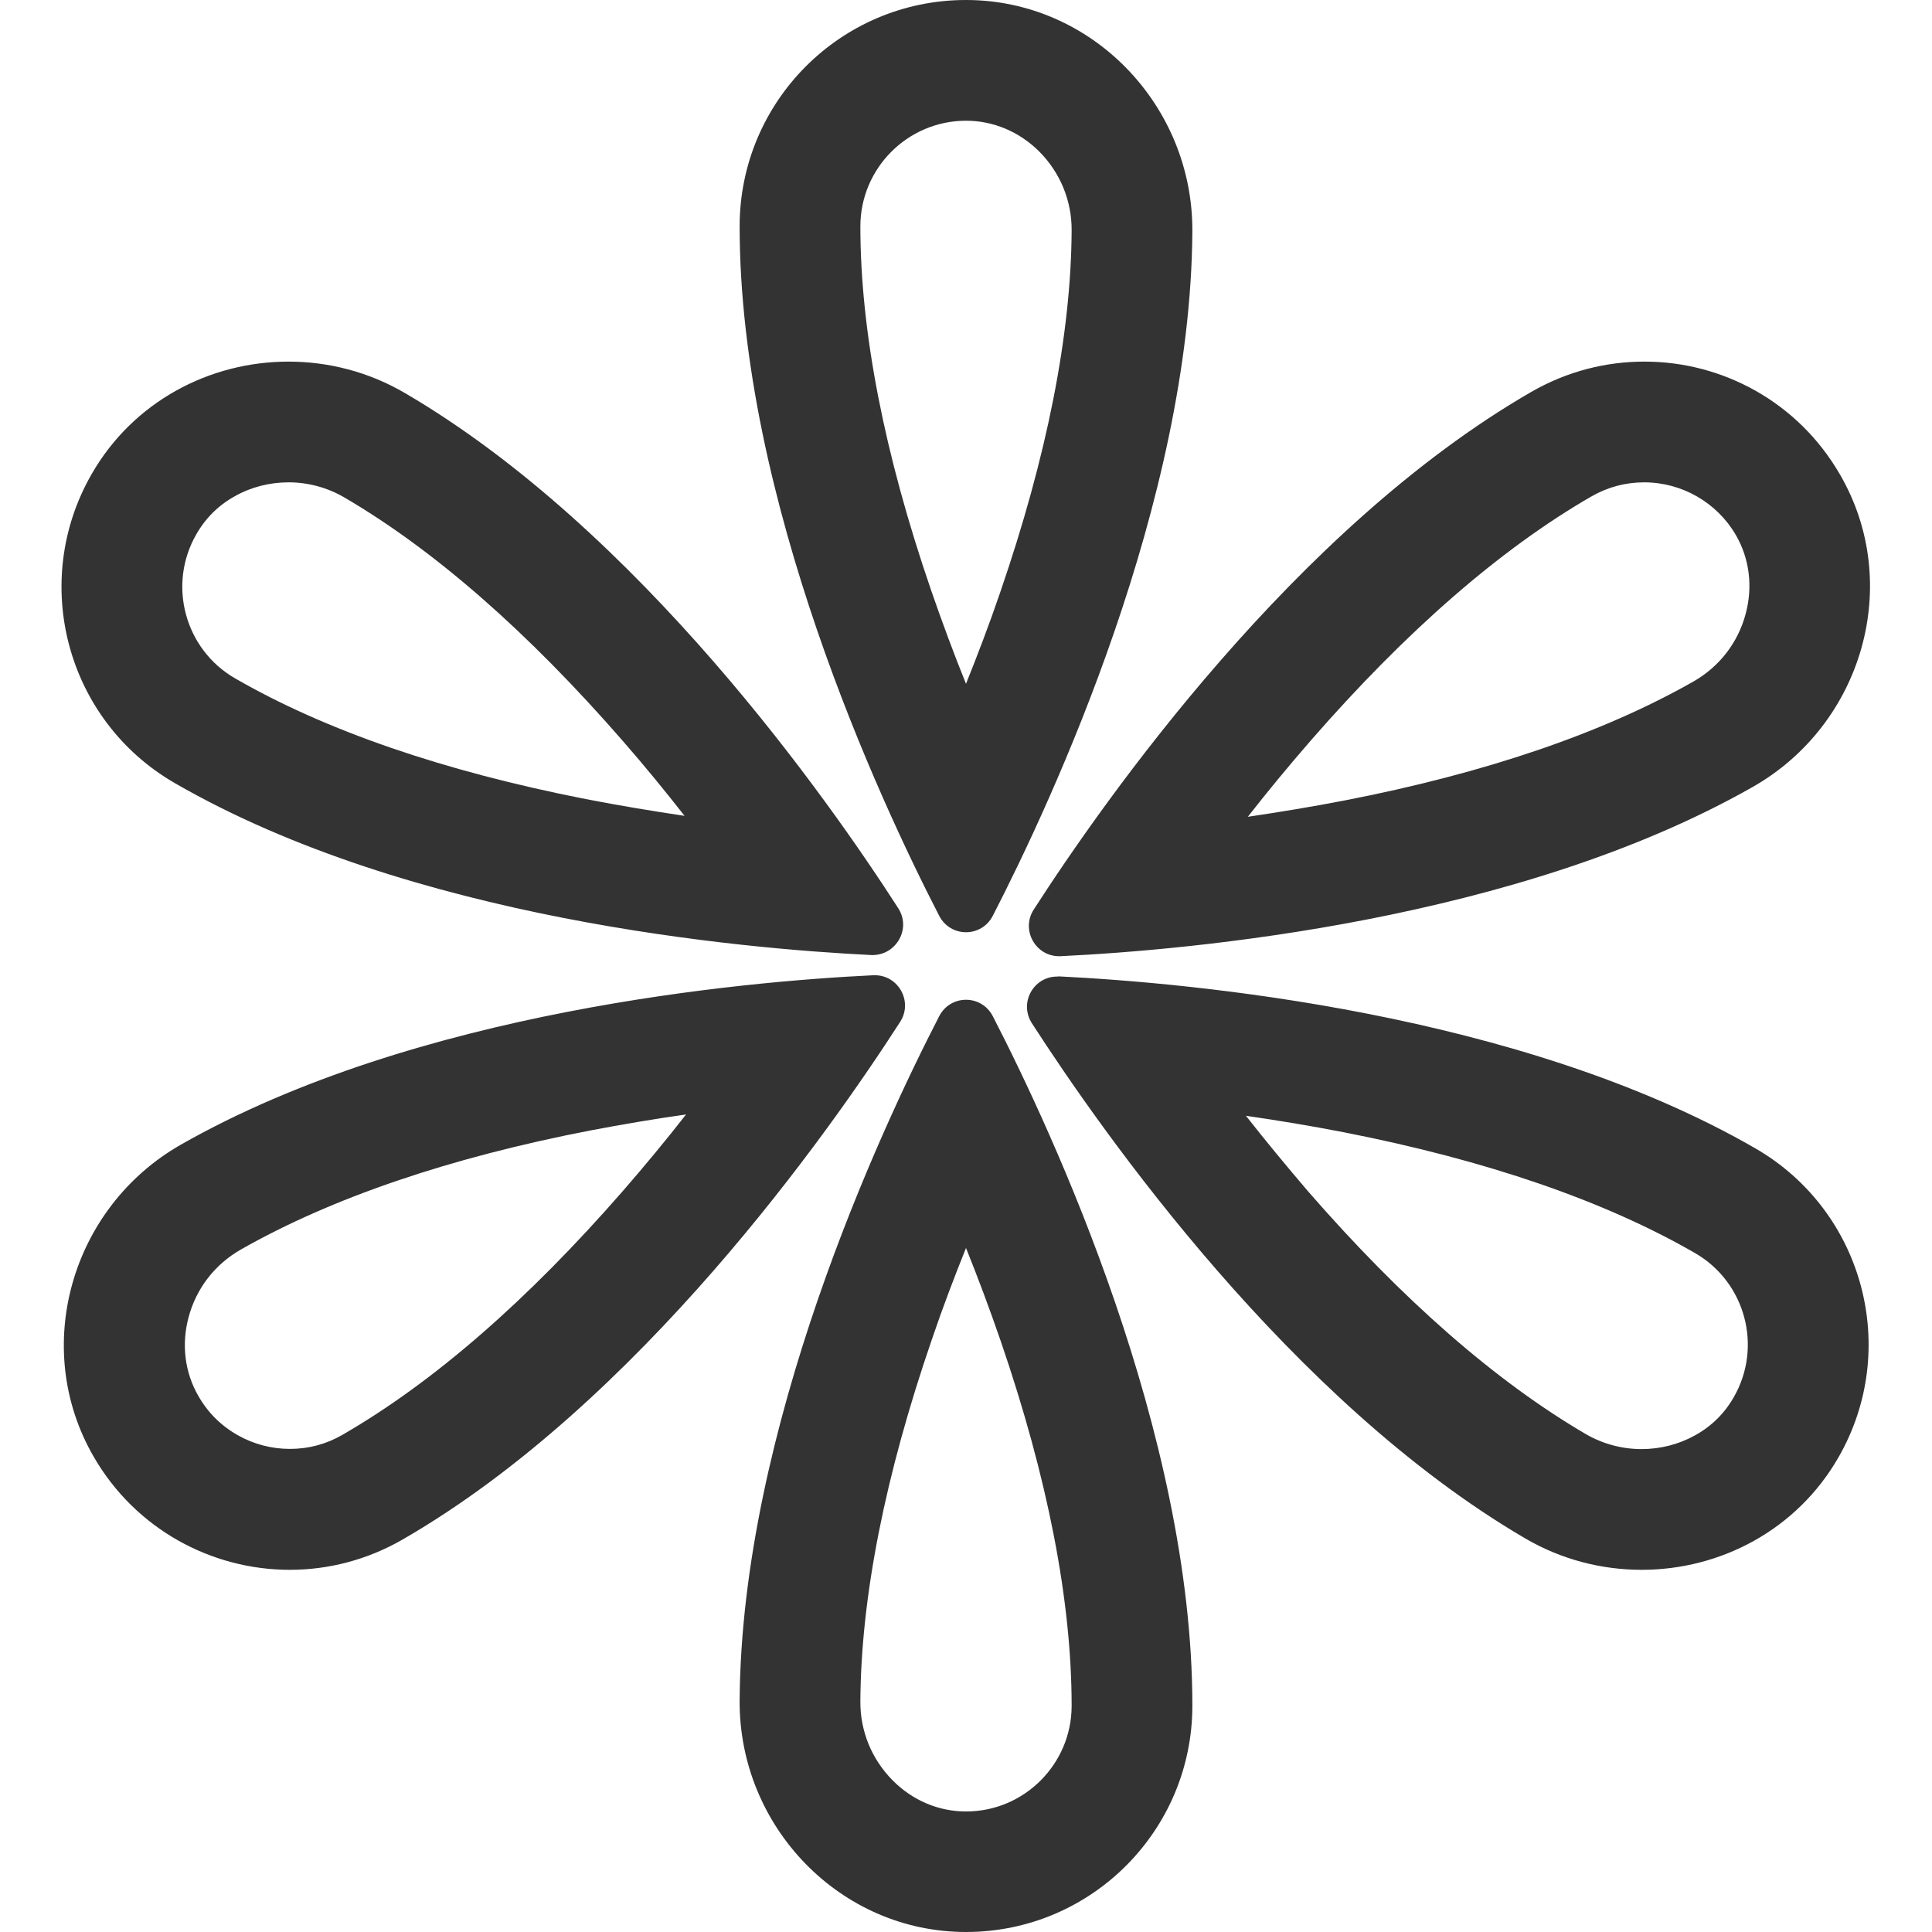 <?xml version="1.0" standalone="no"?><!DOCTYPE svg PUBLIC "-//W3C//DTD SVG 1.1//EN" "http://www.w3.org/Graphics/SVG/1.1/DTD/svg11.dtd"><svg class="icon" width="200px" height="200.00px" viewBox="0 0 1024 1024" version="1.1" xmlns="http://www.w3.org/2000/svg"><path fill="#333333" d="M512 63.988c14.497 0 28.294 5.799 38.892 16.397 11.098 11.198 17.197 26.095 17.097 41.792-0.3 55.189-13.097 119.777-37.893 191.863-5.799 16.997-11.998 33.194-18.096 48.391-6.299-15.597-12.498-32.194-18.496-49.59C468.608 240.353 456.011 175.366 456.011 119.977c0-30.794 25.095-55.989 55.989-55.989z m0-63.988h-0.2C445.613 0.1 392.023 53.789 392.023 119.977c0 144.472 73.986 303.741 105.779 365.429 2.999 5.799 8.598 8.698 14.197 8.698s11.198-2.899 14.197-8.698c31.594-61.388 104.88-219.057 105.779-362.729C632.376 55.889 578.787 0 512 0zM512 661.471c6.299 15.597 12.498 32.194 18.496 49.59 24.895 72.686 37.493 137.573 37.493 193.062 0 30.794-25.095 55.989-55.889 55.989h-0.1c-14.497 0-28.294-5.799-38.892-16.497-11.098-11.198-17.197-26.095-17.097-41.792 0.3-55.189 13.097-119.777 37.893-191.863 5.799-17.097 11.998-33.293 18.096-48.491z m0-131.574c-5.599 0-11.198 2.899-14.197 8.698-31.594 61.288-104.88 218.957-105.779 362.729-0.4 66.787 53.19 122.676 119.977 122.676h0.2c66.187-0.1 119.777-53.789 119.777-119.977 0-144.472-73.986-303.741-105.779-365.429-2.999-5.799-8.598-8.698-14.197-8.698zM660.371 591.384c16.597 2.4 34.193 5.299 52.19 8.798 75.385 14.797 137.873 36.293 185.864 63.988 26.695 15.397 35.893 49.69 20.496 76.385-4.899 8.598-11.798 15.397-20.496 20.196-8.598 4.799-18.396 7.299-28.394 7.299-10.398 0-20.696-2.799-29.594-7.998-47.691-27.895-97.181-71.186-147.271-128.775-11.598-13.597-22.696-26.995-32.794-39.892z m-100.08-73.786c-12.498 0-20.296 13.897-13.397 24.695 37.393 57.989 137.273 200.361 261.249 272.947 19.396 11.398 40.792 16.797 61.988 16.797 41.692 0 82.184-21.096 104.28-59.588 32.994-57.389 13.297-130.674-43.991-163.768-125.076-72.186-300.041-87.783-369.328-91.182-0.3 0.1-0.5 0.1-0.8 0.1zM476.107 481.406c-37.293-57.989-137.273-200.361-261.249-272.947-19.396-11.398-40.792-16.797-61.988-16.797-41.692 0-82.184 21.096-104.28 59.588-32.994 57.389-13.297 130.674 43.991 163.768 125.076 72.286 300.041 87.783 369.328 91.182h0.8c12.498-0.2 20.296-14.097 13.397-24.795z m-165.668-57.889c-75.385-14.797-137.873-36.293-185.864-63.988-26.695-15.397-35.893-49.69-20.496-76.385 4.899-8.598 11.798-15.397 20.496-20.196 8.498-4.799 18.396-7.299 28.394-7.299 10.398 0 20.696 2.799 29.694 8.098 47.691 27.895 97.181 71.286 147.271 128.775 11.798 13.497 22.796 26.995 32.894 39.892-16.797-2.5-34.393-5.399-52.39-8.898zM363.629 590.685c-10.298 13.197-21.596 26.895-33.693 40.792-50.49 57.889-100.38 101.28-148.371 128.975-8.598 4.999-17.996 7.499-27.895 7.499-9.698 0-19.296-2.5-27.695-7.299-8.698-4.899-15.797-11.898-20.796-20.696-7.299-12.598-9.098-27.495-5.199-41.892 4.099-15.297 13.997-27.995 27.695-35.793 47.991-27.295 110.278-48.591 185.164-63.088 17.397-3.299 34.493-6.199 50.79-8.498zM463.709 516.899h-0.8c-68.887 3.299-242.153 18.696-367.028 89.782C37.693 639.875 16.197 714.36 49.69 772.149c22.196 38.393 62.488 59.888 103.88 59.888 20.396 0 40.992-5.199 59.888-16.097 125.076-72.186 226.056-215.958 263.649-274.346 6.899-10.698-0.9-24.695-13.397-24.695zM871.43 255.65c19.996 0 38.592 10.698 48.591 27.895 7.299 12.598 9.098 27.495 5.199 41.892-4.099 15.297-13.997 27.995-27.695 35.793-47.991 27.295-110.278 48.591-185.164 63.088-17.597 3.399-34.793 6.199-50.99 8.598 10.298-13.197 21.596-26.895 33.693-40.792 50.49-57.889 100.38-101.28 148.371-128.975 8.698-4.999 18.096-7.499 27.995-7.499z m0-63.988c-20.396 0-40.992 5.199-59.888 16.097-125.076 72.186-226.056 215.958-263.649 274.346-6.899 10.698 0.9 24.695 13.397 24.695h0.8c68.887-3.299 242.153-18.696 367.028-89.782 58.089-33.094 79.684-107.579 46.191-165.368-22.196-38.592-62.488-60.088-103.88-59.988z" /></svg>